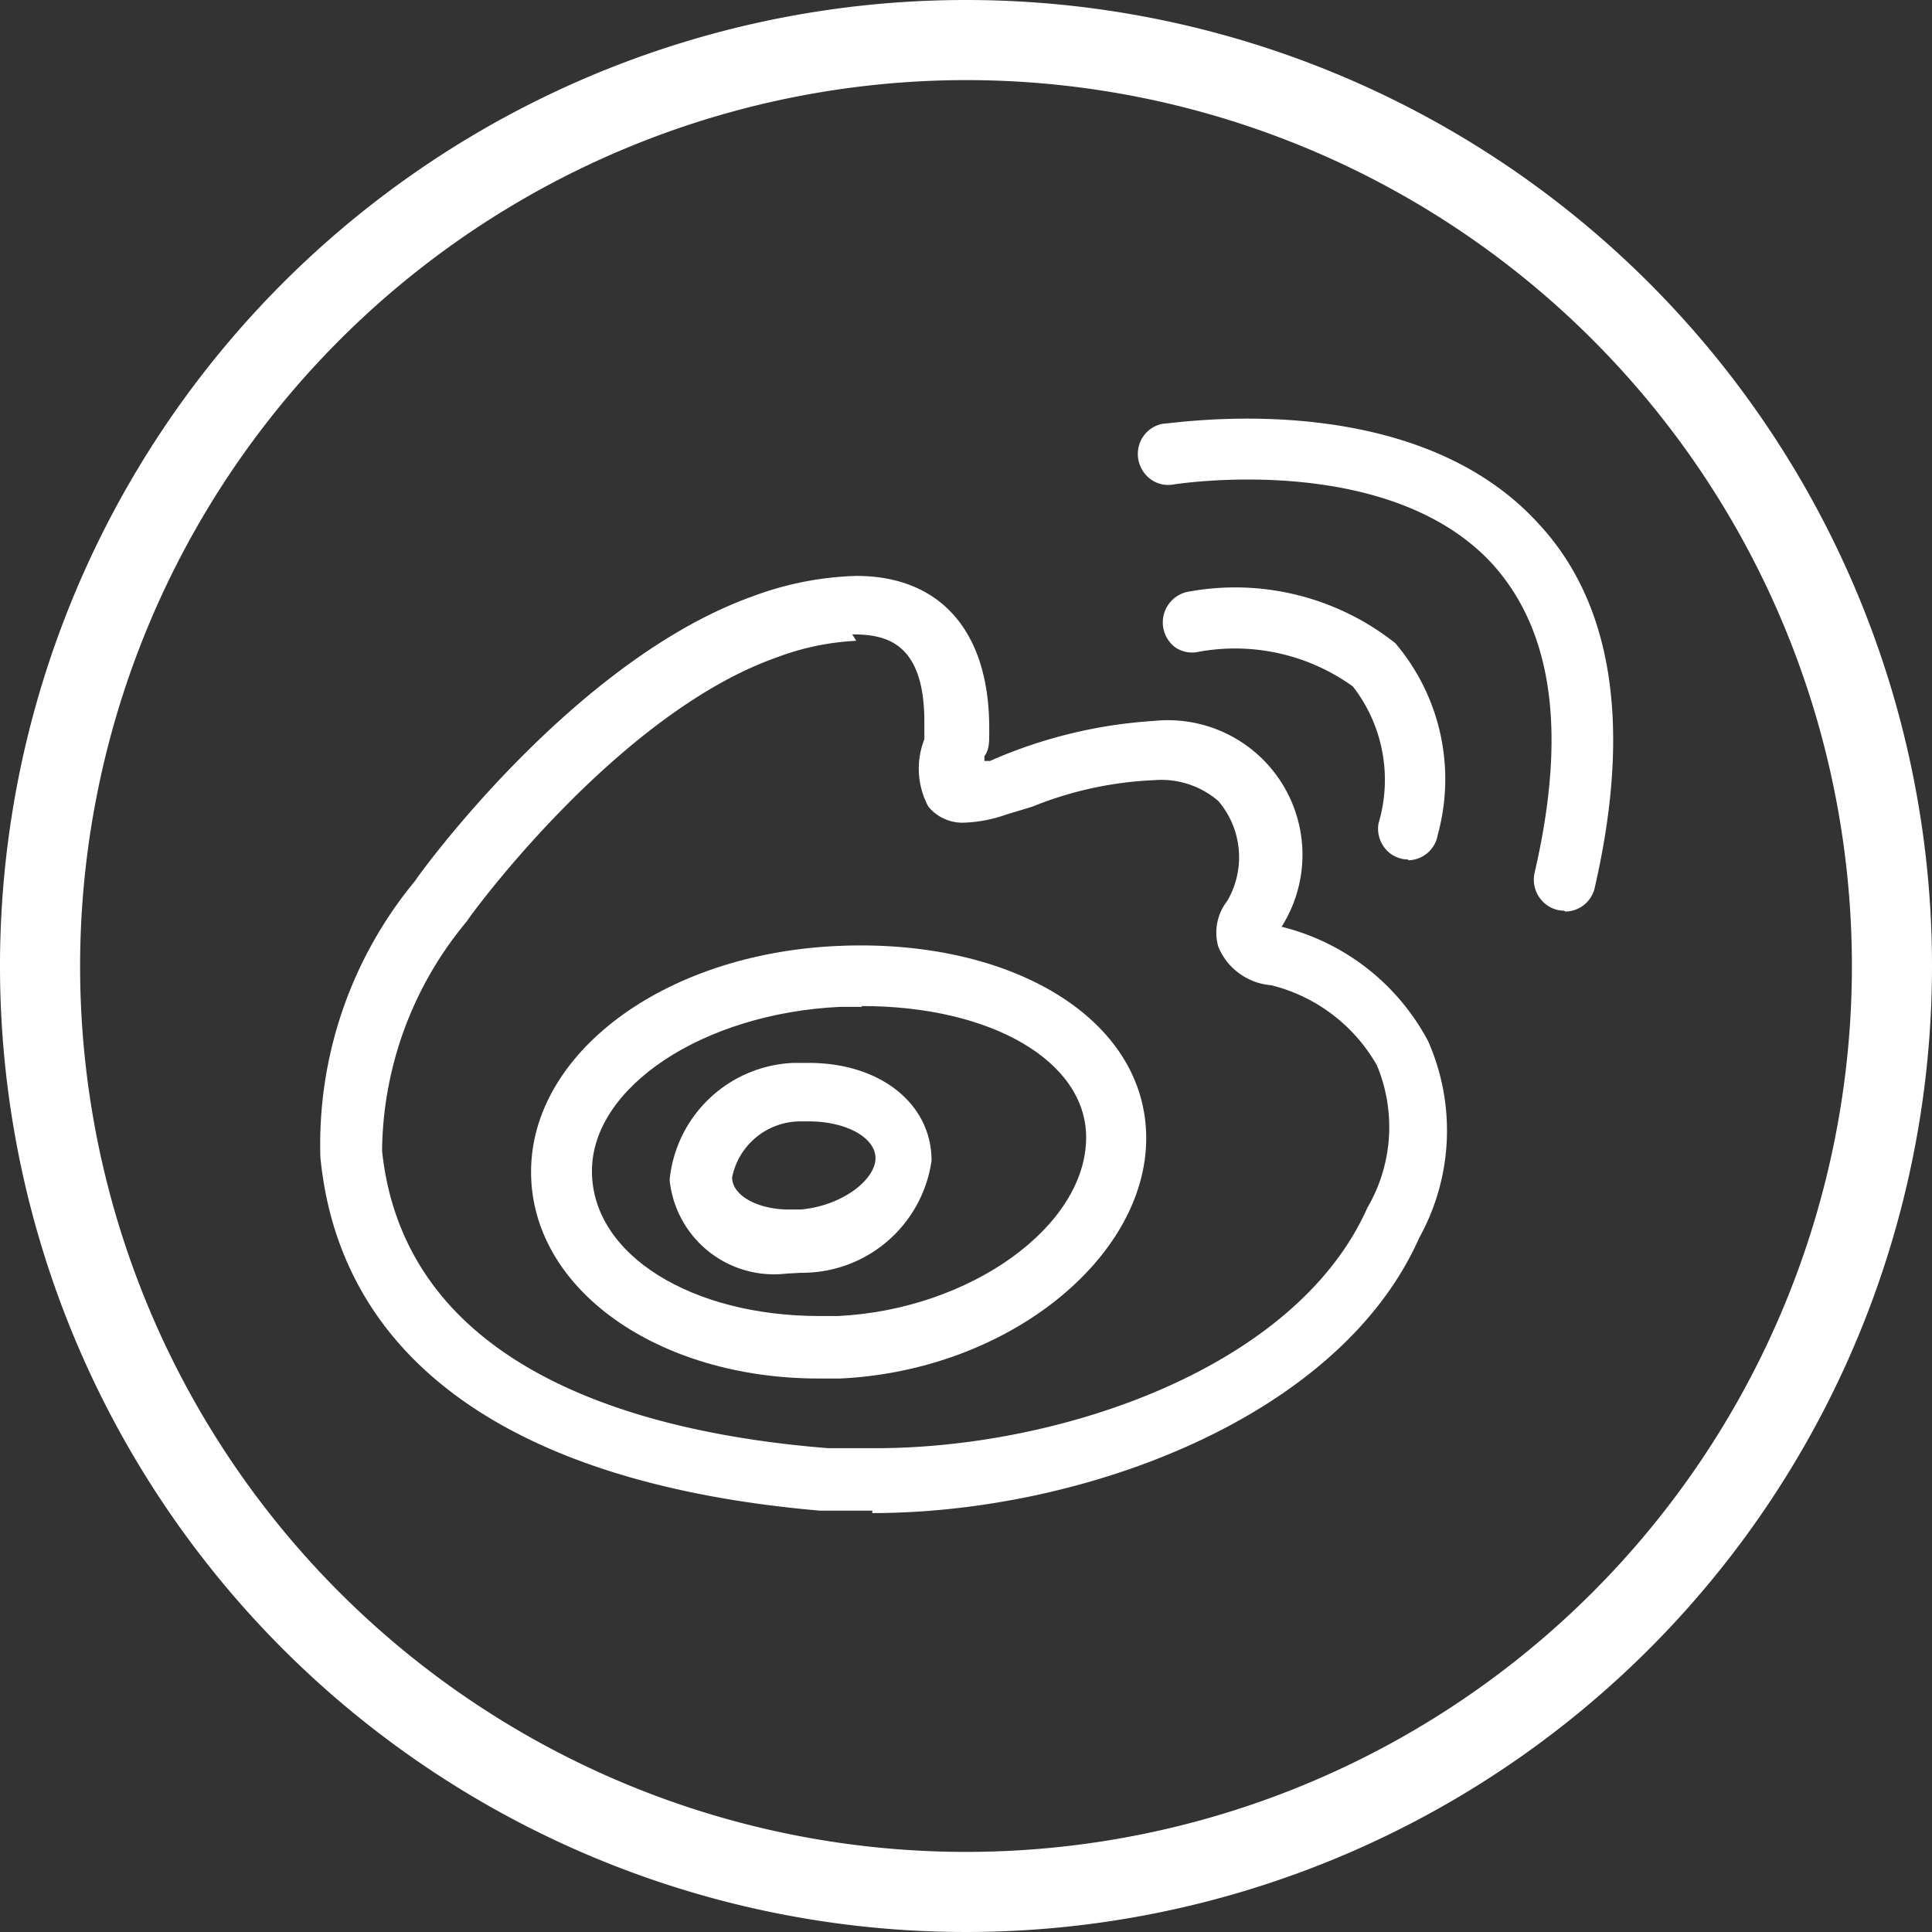 <?xml version="1.0" standalone="no"?><!DOCTYPE svg PUBLIC "-//W3C//DTD SVG 1.1//EN" "http://www.w3.org/Graphics/SVG/1.1/DTD/svg11.dtd"><svg t="1552034432635" class="icon" style="" viewBox="0 0 1024 1024" version="1.1" xmlns="http://www.w3.org/2000/svg" p-id="5735" xmlns:xlink="http://www.w3.org/1999/xlink" width="28" height="28"><rect x="0" y="0" width="1024" height="1024" fill="#333333" stroke="none"/><defs><style type="text/css"></style></defs><path d="M512 42.454A469.546 469.546 0 1 1 42.454 512 469.97 469.97 0 0 1 512 42.454m0-42.454a512 512 0 1 0 512 512A512 512 0 0 0 512 0z" p-id="5736" fill="#ffffff"></path><path d="M462.328 800.69h-27.595C272.557 786.68 180.431 721.725 169.818 613.466A219.065 219.065 0 0 1 219.914 466.998c2.972-4.67 84.909-117.599 179.582-151.138a169.818 169.818 0 0 1 54.342-10.614c44.577 0 70.474 29.294 70.474 80.663v2.972c0 4.245 0 8.491-2.547 11.887v2.547h2.972a254.726 254.726 0 0 1 87.032-21.227A71.323 71.323 0 0 1 679.27 491.197 120.57 120.57 0 0 1 756.962 551.907a117.174 117.174 0 0 1-4.67 104.013c-42.454 95.947-179.158 146.043-289.964 146.043zM453.837 339.635a138.401 138.401 0 0 0-42.454 8.915c-84.909 30.143-163.449 138.401-163.874 139.675a192.318 192.318 0 0 0-45.002 121.844c12.312 115.476 135.43 149.439 236.471 157.506h25.048c98.07 0 222.886-42.454 260.67-127.363a84.909 84.909 0 0 0 5.095-75.569 89.154 89.154 0 0 0-56.04-42.454 33.114 33.114 0 0 1-28.02-20.378 27.171 27.171 0 0 1 4.67-24.199 45.851 45.851 0 0 0-4.67-53.068 46.275 46.275 0 0 0-33.964-11.038 193.167 193.167 0 0 0-64.531 14.01l-14.01 4.245a73.871 73.871 0 0 1-21.652 4.245 23.35 23.35 0 0 1-19.529-8.491 42.454 42.454 0 0 1-2.123-35.662v-9.34c0-42.454-20.803-46.275-38.209-46.275z m0 0" p-id="5737" fill="#ffffff"></path><path d="M433.884 730.64c-84.909 0-152.411-47.124-152.411-109.532s69.625-115.476 162.176-119.721 163.874 38.633 163.874 101.891-73.022 123.118-162.176 127.363z m22.925-196.988h-11.463c-72.597 3.396-131.609 42.454-131.609 87.032s53.068 76.842 120.57 76.842h9.765c70.05-3.396 131.609-47.549 131.609-94.673 0-40.332-50.096-69.625-118.872-69.625z m0 0" p-id="5738" fill="#ffffff"></path><path d="M416.902 675.025a55.615 55.615 0 0 1-61.983-49.672 68.776 68.776 0 0 1 65.38-61.983h8.491c37.784 0 64.955 21.652 64.955 51.794a69.201 69.201 0 0 1-69.201 59.436z m11.887-80.663H424.544a36.935 36.935 0 0 0-36.511 29.718c0 9.34 13.161 16.982 30.143 16.982H424.544c22.501-2.123 39.483-16.133 39.483-27.171s-15.708-19.529-35.237-19.529z m400.345-111.655a16.133 16.133 0 0 1-12.736-6.368 16.557 16.557 0 0 1-2.972-14.01c16.982-73.446 9.765-127.363-22.076-163.025-55.615-61.134-169.818-42.454-169.818-42.454a15.708 15.708 0 0 1-14.859-5.944 16.557 16.557 0 0 1-2.547-16.133 16.133 16.133 0 0 1 12.312-10.189c5.519 0 132.033-20.803 199.111 53.068 39.483 42.454 49.247 107.834 29.718 192.743a16.133 16.133 0 0 1-15.708 12.736z m0 0" p-id="5739" fill="#ffffff"></path><path d="M746.348 455.536a15.708 15.708 0 0 1-12.312-5.944 16.557 16.557 0 0 1-3.396-13.161 80.663 80.663 0 0 0-13.585-72.597 106.985 106.985 0 0 0-82.362-18.255 15.708 15.708 0 0 1-11.887-2.547 16.557 16.557 0 0 1 6.368-29.294 136.703 136.703 0 0 1 110.381 27.171 111.231 111.231 0 0 1 22.501 101.466 16.133 16.133 0 0 1-15.708 13.585z m0 0" p-id="5740" fill="#ffffff"></path></svg>